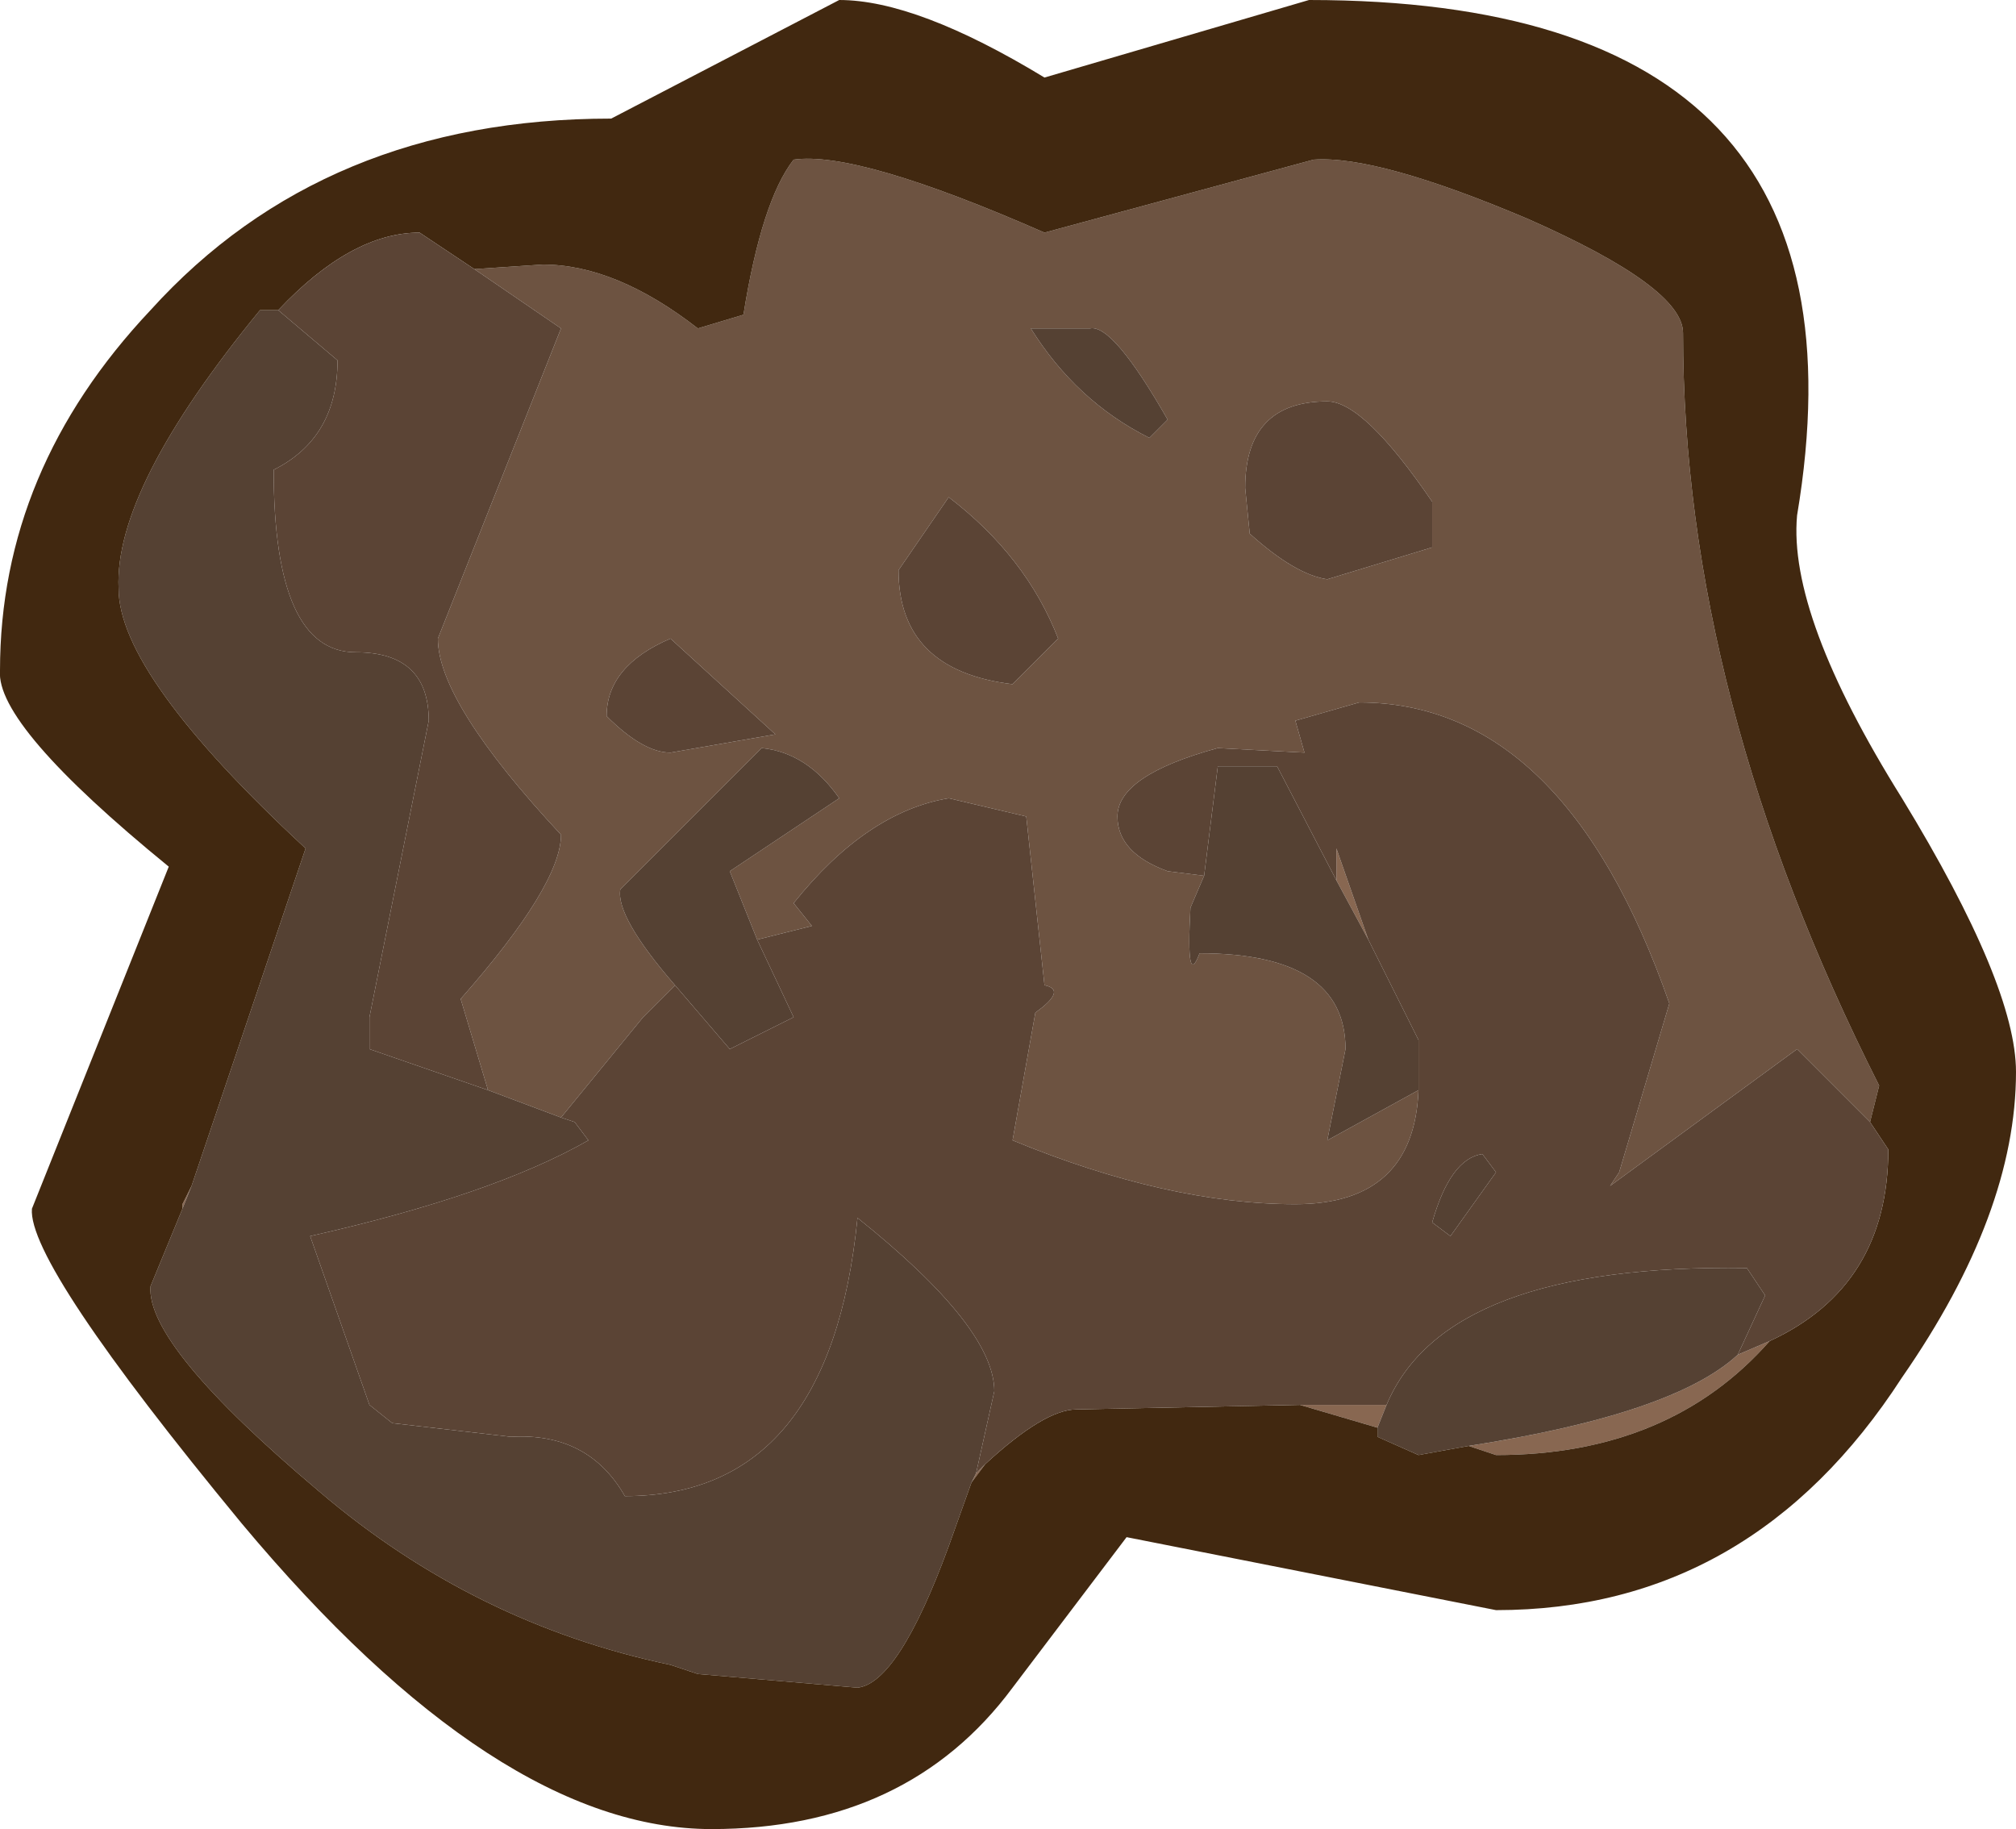 <?xml version="1.0" encoding="UTF-8" standalone="no"?>
<svg xmlns:ffdec="https://www.free-decompiler.com/flash" xmlns:xlink="http://www.w3.org/1999/xlink" ffdec:objectType="shape" height="20.05px" width="22.1px" xmlns="http://www.w3.org/2000/svg">
  <g transform="matrix(1.0, 0.0, 0.0, 1.0, 0.0, 0.0)">
    <path d="M19.4 14.7 Q18.3 15.95 16.4 15.95 L16.1 15.85 Q18.35 15.5 19.05 14.85 L19.4 14.7 M15.1 15.65 L14.25 15.4 15.2 15.4 15.1 15.65 M10.8 16.05 L10.65 16.25 10.7 16.15 10.8 16.05 M2.0 13.25 L2.0 13.2 2.1 13.0 2.0 13.25 M15.0 10.3 L14.65 9.65 14.65 9.3 15.0 10.3" fill="#886751" fill-rule="evenodd" stroke="none"/>
    <path d="M5.2 2.95 L5.95 2.9 Q6.75 2.9 7.65 3.6 L8.15 3.45 Q8.35 2.2 8.7 1.75 9.4 1.65 11.45 2.55 L14.4 1.75 Q15.1 1.7 16.75 2.4 18.45 3.15 18.45 3.65 18.45 7.65 20.6 11.9 L20.5 12.3 19.7 11.5 17.65 13.0 17.75 12.85 18.3 11.0 Q17.15 7.7 14.9 7.7 L14.2 7.9 14.3 8.25 13.35 8.2 Q12.25 8.5 12.25 8.95 12.25 9.35 12.8 9.55 L13.2 9.6 13.05 9.95 Q13.0 10.85 13.15 10.45 14.75 10.45 14.75 11.5 L14.55 12.5 15.55 11.95 Q15.5 13.2 14.2 13.2 12.8 13.2 11.1 12.5 L11.35 11.1 Q11.7 10.85 11.45 10.8 L11.25 8.95 10.4 8.75 Q9.5 8.9 8.7 9.9 L8.9 10.15 8.3 10.3 8.0 9.55 9.2 8.75 Q8.85 8.25 8.35 8.2 L6.8 9.75 Q6.75 10.05 7.4 10.8 L7.05 11.15 6.15 12.25 5.35 11.95 5.05 10.95 Q6.15 9.7 6.15 9.15 4.8 7.7 4.8 7.0 L6.15 3.6 5.2 2.95 M15.7 6.0 L15.7 5.5 Q14.95 4.4 14.55 4.4 13.65 4.4 13.65 5.35 L13.7 5.85 Q14.2 6.3 14.55 6.35 L15.7 6.0 M11.95 3.6 L11.3 3.6 Q11.8 4.4 12.6 4.8 L12.8 4.6 Q12.2 3.55 11.95 3.6 M11.1 7.5 L11.6 7.0 Q11.25 6.1 10.4 5.45 L9.85 6.25 Q9.85 7.35 11.1 7.5 M7.35 7.0 Q6.65 7.3 6.65 7.85 7.05 8.25 7.35 8.25 L8.5 8.05 7.35 7.0" fill="#6d5341" fill-rule="evenodd" stroke="none"/>
    <path d="M16.1 15.85 L15.55 15.95 15.1 15.75 15.1 15.65 15.2 15.4 Q15.85 13.85 19.15 13.9 L19.35 14.2 19.05 14.85 Q18.35 15.5 16.1 15.85 M10.65 16.25 L10.4 16.95 Q9.85 18.45 9.4 18.5 L7.65 18.35 7.35 18.25 Q5.2 17.8 3.5 16.35 1.6 14.75 1.65 14.1 L2.0 13.25 2.1 13.0 3.35 9.3 Q1.3 7.4 1.3 6.45 1.25 5.35 2.85 3.4 L3.05 3.4 3.7 3.95 Q3.7 4.8 3.0 5.15 3.0 7.15 3.9 7.15 4.7 7.15 4.7 7.9 L4.05 11.15 4.05 11.5 5.35 11.95 6.15 12.25 6.3 12.3 6.45 12.5 Q5.4 13.1 3.4 13.55 L4.05 15.4 4.3 15.6 5.6 15.75 Q6.45 15.7 6.85 16.4 9.1 16.4 9.4 13.35 10.9 14.55 10.9 15.25 L10.7 16.15 10.65 16.25 M7.4 10.8 Q6.75 10.05 6.8 9.75 L8.35 8.2 Q8.85 8.25 9.2 8.75 L8.0 9.55 8.3 10.3 8.7 11.15 8.0 11.5 7.4 10.8 M15.55 11.95 L14.55 12.5 14.75 11.5 Q14.75 10.45 13.15 10.45 13.0 10.85 13.05 9.95 L13.2 9.6 13.35 8.4 14.0 8.4 14.65 9.65 15.0 10.3 15.55 11.4 15.55 11.8 15.55 11.95 M11.95 3.6 Q12.2 3.55 12.8 4.6 L12.6 4.8 Q11.8 4.4 11.3 3.6 L11.95 3.6 M16.25 12.65 L16.4 12.85 15.9 13.55 15.7 13.4 Q15.9 12.7 16.25 12.65" fill="#554133" fill-rule="evenodd" stroke="none"/>
    <path d="M20.85 15.1 Q19.2 17.65 16.4 17.65 L12.35 16.85 11.1 18.5 Q9.95 20.05 7.8 20.05 5.45 20.05 2.65 16.7 0.3 13.85 0.35 13.25 L1.85 9.5 Q-0.05 7.95 0.0 7.35 0.0 5.15 1.65 3.4 3.55 1.3 6.7 1.3 L9.2 0.0 Q10.05 0.0 11.45 0.85 L14.35 0.0 Q20.65 0.0 19.7 5.65 19.6 6.75 20.85 8.75 22.1 10.8 22.1 11.75 22.1 13.3 20.85 15.1 M20.5 12.3 L20.6 11.9 Q18.45 7.65 18.45 3.65 18.45 3.15 16.75 2.4 15.1 1.7 14.4 1.75 L11.45 2.55 Q9.4 1.65 8.7 1.75 8.35 2.2 8.15 3.45 L7.65 3.6 Q6.75 2.9 5.95 2.9 L5.2 2.95 4.6 2.55 Q3.85 2.55 3.05 3.4 L2.85 3.4 Q1.25 5.35 1.3 6.45 1.3 7.4 3.35 9.3 L2.1 13.0 2.0 13.2 2.0 13.25 1.65 14.1 Q1.6 14.75 3.5 16.35 5.2 17.8 7.35 18.25 L7.65 18.35 9.4 18.5 Q9.85 18.45 10.4 16.95 L10.65 16.25 10.8 16.05 Q11.45 15.45 11.8 15.45 L14.25 15.4 15.1 15.65 15.1 15.75 15.55 15.95 16.1 15.85 16.4 15.95 Q18.3 15.95 19.4 14.7 20.7 14.1 20.7 12.6 L20.5 12.3" fill="#412810" fill-rule="evenodd" stroke="none"/>
    <path d="M20.5 12.3 L20.7 12.6 Q20.7 14.1 19.4 14.7 L19.05 14.85 19.35 14.2 19.15 13.9 Q15.85 13.85 15.2 15.4 L14.25 15.4 11.8 15.45 Q11.45 15.45 10.8 16.05 L10.7 16.15 10.9 15.25 Q10.9 14.55 9.4 13.35 9.1 16.4 6.85 16.4 6.45 15.7 5.6 15.75 L4.3 15.6 4.05 15.4 3.4 13.55 Q5.4 13.1 6.45 12.5 L6.3 12.3 6.15 12.25 7.05 11.15 7.4 10.8 8.0 11.5 8.7 11.15 8.3 10.3 8.9 10.15 8.7 9.9 Q9.5 8.9 10.4 8.75 L11.25 8.95 11.45 10.8 Q11.7 10.85 11.35 11.1 L11.1 12.5 Q12.8 13.2 14.2 13.2 15.5 13.2 15.55 11.95 L15.55 11.8 15.55 11.4 15.0 10.3 14.65 9.3 14.65 9.65 14.0 8.4 13.35 8.4 13.2 9.6 12.8 9.55 Q12.25 9.35 12.25 8.95 12.25 8.5 13.35 8.2 L14.3 8.25 14.2 7.9 14.9 7.7 Q17.15 7.7 18.3 11.0 L17.75 12.85 17.65 13.0 19.7 11.5 20.5 12.3 M3.05 3.4 Q3.85 2.55 4.6 2.55 L5.2 2.95 6.15 3.6 4.8 7.0 Q4.8 7.7 6.15 9.15 6.15 9.7 5.05 10.95 L5.35 11.95 4.05 11.5 4.05 11.15 4.7 7.9 Q4.7 7.15 3.9 7.15 3.0 7.15 3.0 5.15 3.7 4.8 3.7 3.95 L3.05 3.4 M15.7 6.0 L14.55 6.35 Q14.2 6.3 13.7 5.85 L13.65 5.35 Q13.65 4.4 14.55 4.4 14.95 4.4 15.7 5.5 L15.7 6.0 M11.1 7.5 Q9.85 7.35 9.85 6.25 L10.4 5.45 Q11.25 6.1 11.6 7.0 L11.1 7.5 M7.35 7.0 L8.5 8.05 7.35 8.25 Q7.05 8.25 6.65 7.85 6.65 7.3 7.35 7.0 M16.25 12.65 Q15.9 12.7 15.7 13.4 L15.9 13.55 16.4 12.85 16.25 12.65" fill="#5b4435" fill-rule="evenodd" stroke="none"/>
  </g>
</svg>
